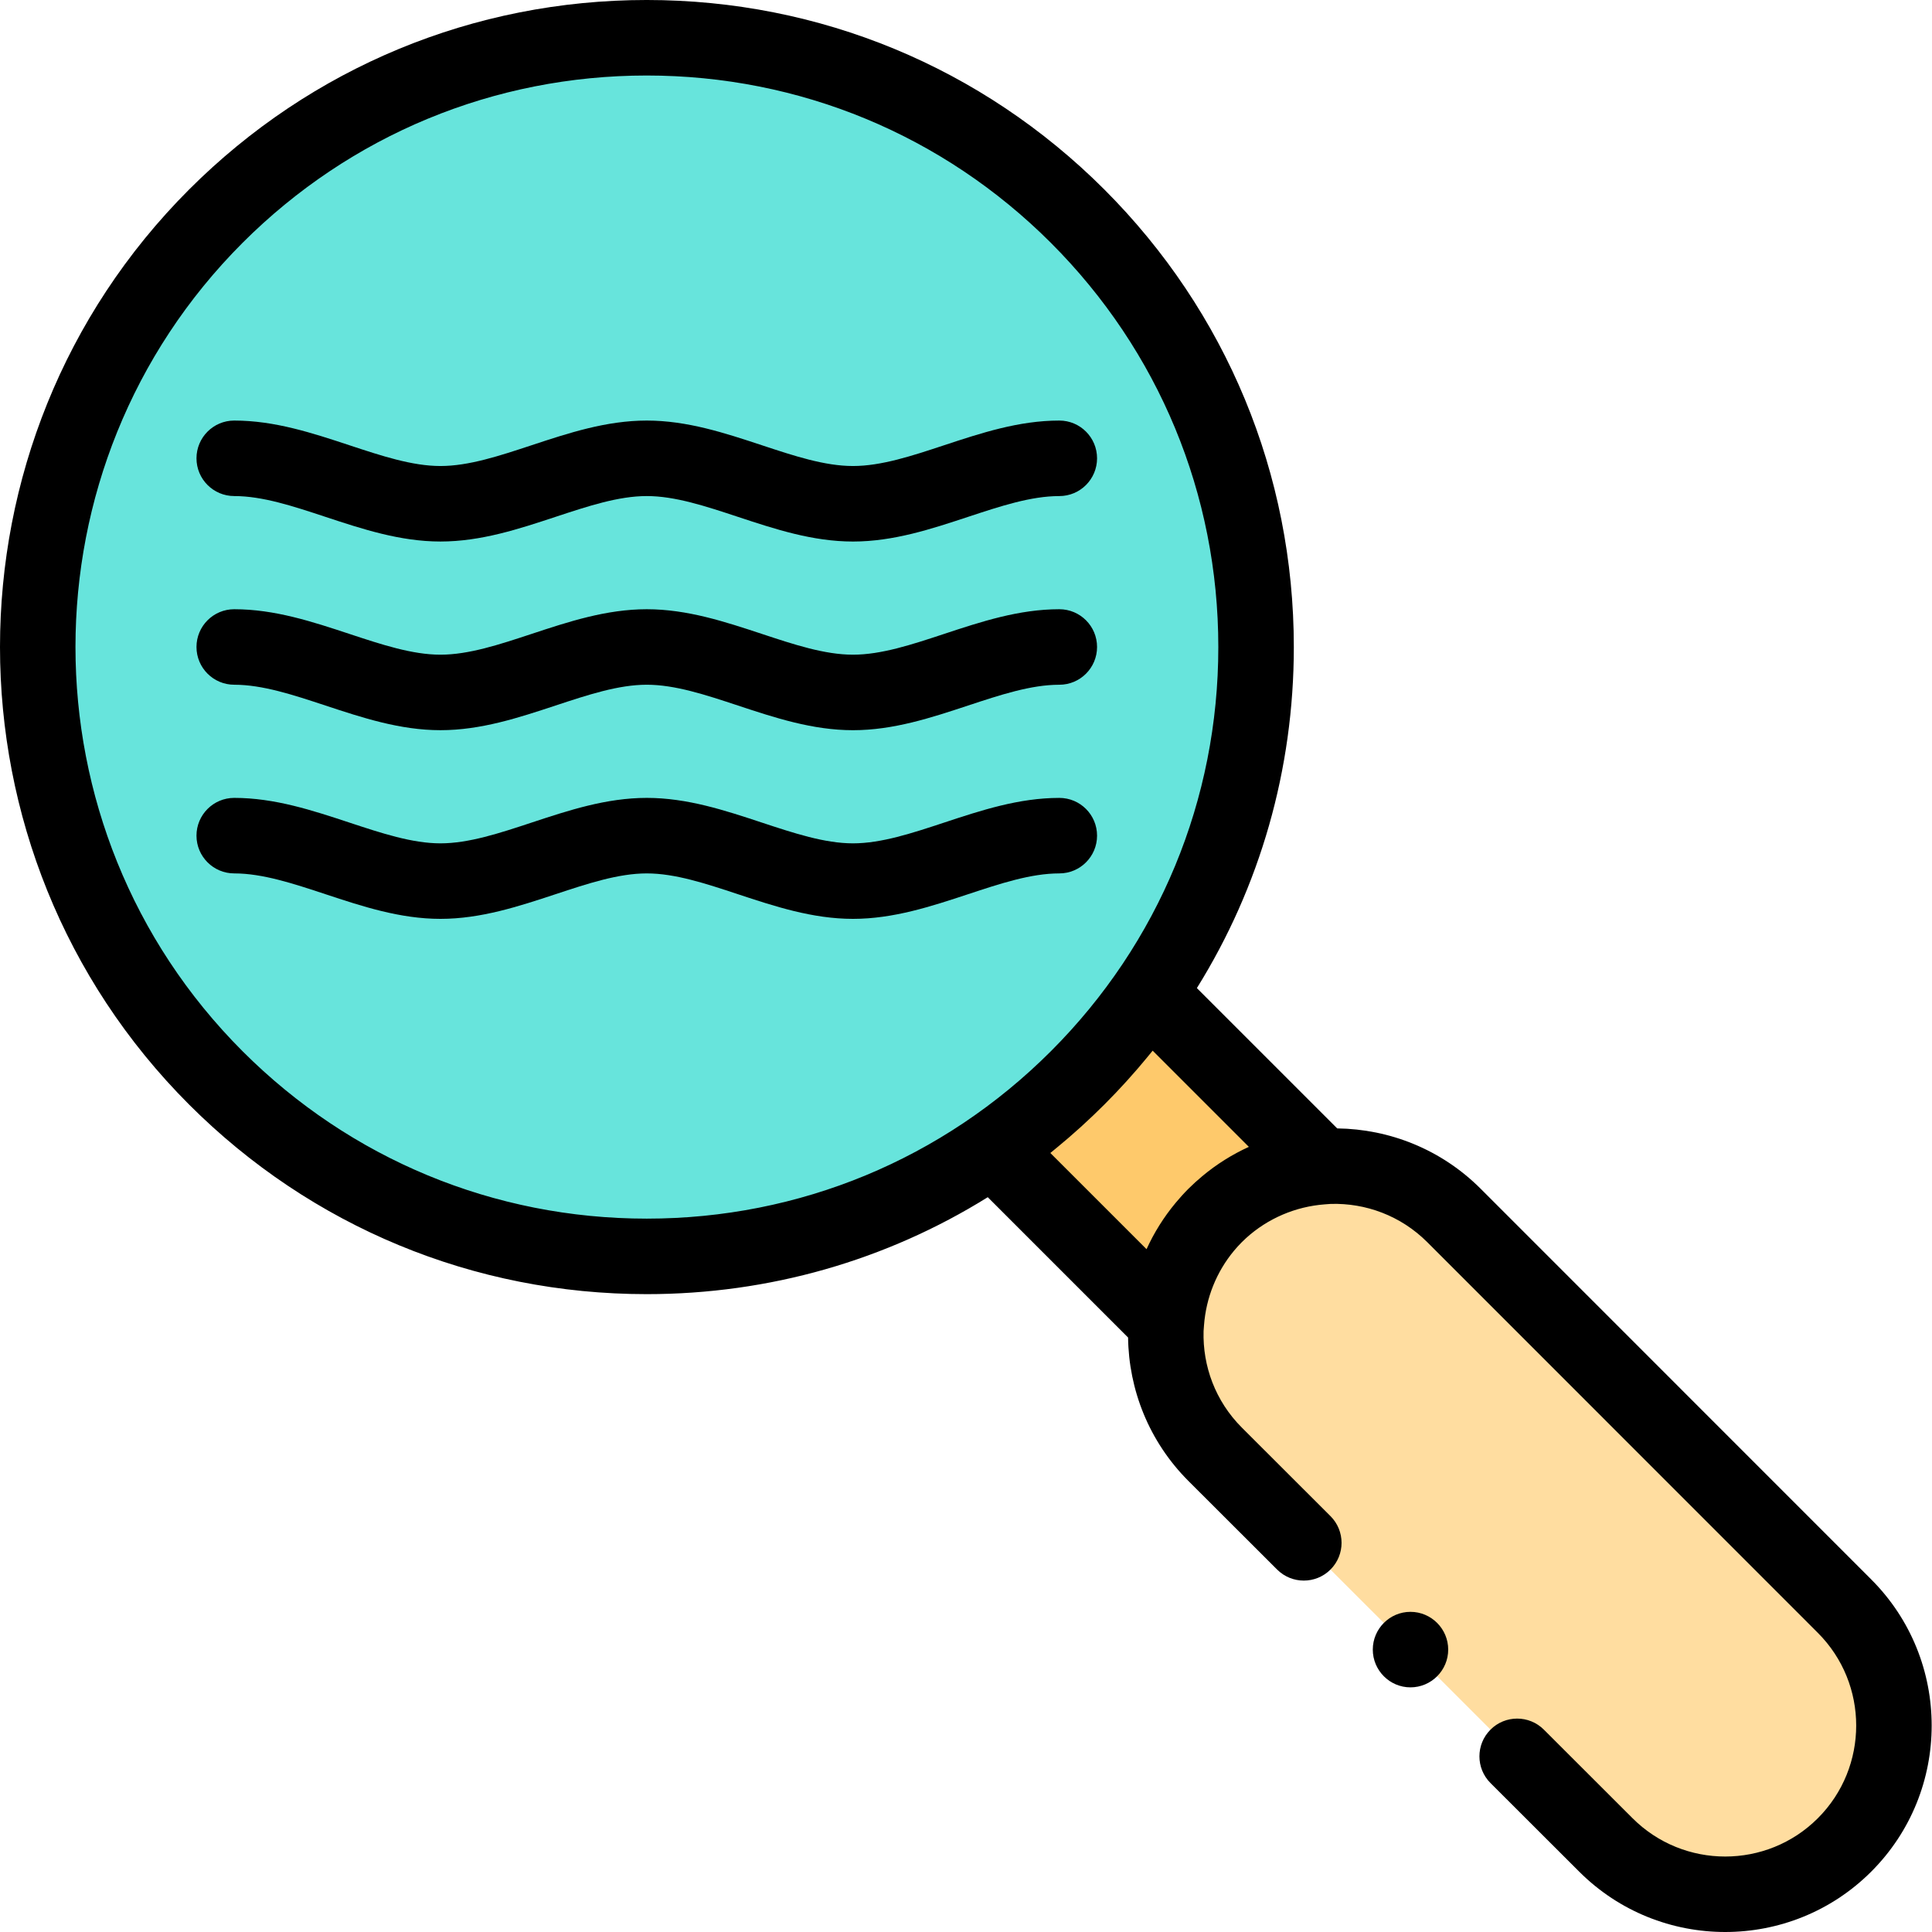<svg height="512pt" viewBox="0 0 512 512.001" width="512pt" xmlns="http://www.w3.org/2000/svg"><g fill-rule="evenodd"><path d="m57.199 57.285c63.07-63.039 165.309-63.039 228.375 0 63.066 63.066 63.066 165.305 0 228.371-63.066 63.066-165.305 63.066-228.375 0-63.035-63.066-63.035-165.305 0-228.371zm0 0" fill="#67e4dc"/><path d="m322.023 322.109c17.406-17.406 45.895-17.406 63.297 0l103.512 103.543c17.406 17.402 17.406 45.859 0 63.266-17.402 17.402-45.859 17.402-63.266 0l-103.543-103.516c-17.402-17.402-17.402-45.891 0-63.293zm0 0" fill="#ffdda0"/><path d="m350.371 309.184-46.004-46.004c-5.473 7.91-11.734 15.449-18.793 22.477-7.031 7.059-14.57 13.324-22.48 18.793l46.004 46.004c.766-10.348 5.074-20.465 12.926-28.344 7.883-7.852 18-12.16 28.348-12.926zm0 0" fill="#fec96b"/></g><path d="m495.91 418.578-103.516-103.543c-10.5-10.5-24.23-15.824-38.02-15.996l-37.188-37.184c16.734-26.879 25.691-57.941 25.691-90.383 0-45.805-17.84-88.871-50.23-121.266-32.395-32.375-75.457-50.207-121.262-50.207-45.805 0-88.867 17.832-121.262 50.211-66.832 66.863-66.832 175.656 0 242.523 32.395 32.391 75.457 50.23 121.262 50.23 32.445 0 63.508-8.961 90.383-25.691l37.184 37.184c.176 13.789 5.504 27.527 16 38.027l23.5 23.469c3.91 3.902 10.246 3.898 14.148-.012 3.906-3.906 3.902-10.242-.008-14.148l-23.496-23.465c-7.027-7.027-10.398-16.34-10.137-25.566l.117-1.57c.539-7.277 3.332-14.172 7.922-19.699.016-.023.035-.039.051-.062.309-.367.621-.73.945-1.086.355-.387.715-.77 1.09-1.145.203-.203.414-.395.621-.59.172-.164.34-.332.512-.492 5.73-5.211 13.09-8.375 20.887-8.953l1.574-.117c9.227-.262 18.535 3.113 25.562 10.137l103.516 103.543c13.539 13.543 13.543 35.574 0 49.117-13.539 13.543-35.574 13.543-49.121-.004l-23.496-23.469c-3.91-3.906-10.246-3.902-14.148.008-3.906 3.91-3.902 10.246.008 14.148l23.492 23.465c10.672 10.672 24.688 16.008 38.707 16.008s28.035-5.336 38.707-16.008c21.344-21.344 21.344-56.07.004-77.414zm-431.633-139.992c-59.035-59.066-59.035-155.164-.004-214.227 28.613-28.598 66.652-44.348 107.113-44.348 40.461 0 78.5 15.75 107.113 44.348 28.609 28.613 44.367 66.652 44.367 107.113 0 40.434-15.738 78.453-44.32 107.062-.02.016-.039.035-.055.055-28.613 28.605-66.648 44.363-107.105 44.363s-78.5-15.758-107.109-44.367zm215.422 25.859c.238-.191.473-.387.707-.582.902-.746 1.805-1.5 2.691-2.266.18-.156.359-.316.539-.473.93-.809 1.855-1.617 2.766-2.445.109-.098.215-.199.324-.297 2.012-1.84 3.992-3.711 5.91-5.637 0 0 .004-.004.004-.008.004 0 .008-.004.008-.004 1.016-1.016 2.016-2.043 3-3.074.848-.887 1.68-1.793 2.504-2.695.156-.172.312-.336.469-.508.797-.879 1.578-1.77 2.355-2.664.188-.211.375-.426.562-.641.746-.867 1.48-1.742 2.211-2.625.211-.258.426-.516.637-.773.359-.441.73-.875 1.086-1.316l25.492 25.492c-4.379 1.992-8.547 4.59-12.379 7.793v.004c-.617.516-1.227 1.039-1.824 1.582-.586.535-1.16 1.082-1.727 1.645-.027.027-.059.051-.086.082-.004.004-.008.008-.012.012-.598.598-1.18 1.211-1.746 1.836-.469.516-.918 1.043-1.367 1.574-.078.09-.156.176-.234.27-3.18 3.816-5.762 7.965-7.742 12.32l-25.496-25.492c.453-.363.895-.742 1.348-1.109zm0 0"/><path d="m373.781 427.156c-5.5 0-9.977 4.504-9.977 10.004s4.477 10.008 9.977 10.008c5.527 0 10.008-4.508 10.008-10.008s-4.48-10.004-10.008-10.004zm0 0"/><path d="m62.078 131.461c7.504 0 15.613 2.684 24.203 5.523 9.703 3.207 19.738 6.523 30.445 6.523 10.723 0 20.766-3.316 30.477-6.527 8.586-2.836 16.695-5.52 24.199-5.52 7.5 0 15.602 2.684 24.18 5.52 9.707 3.211 19.742 6.531 30.469 6.531 10.723 0 20.766-3.32 30.477-6.531 8.586-2.836 16.695-5.516 24.199-5.516 5.527 0 10.004-4.48 10.004-10.008 0-5.523-4.477-10.004-10.004-10.004-10.723 0-20.766 3.32-30.477 6.527-8.586 2.84-16.699 5.52-24.199 5.52-7.504 0-15.605-2.68-24.184-5.52-9.703-3.207-19.742-6.527-30.465-6.527s-20.766 3.316-30.48 6.527c-8.586 2.836-16.695 5.52-24.199 5.52-7.48 0-15.582-2.68-24.16-5.516-9.715-3.211-19.762-6.531-30.488-6.531-5.523 0-10.004 4.48-10.004 10.004 0 5.527 4.48 10.004 10.008 10.004zm0 0"/><path d="m62.078 181.461c7.504 0 15.613 2.684 24.203 5.523 9.703 3.207 19.738 6.523 30.445 6.523 10.723 0 20.766-3.316 30.477-6.527 8.586-2.84 16.695-5.52 24.199-5.52 7.5 0 15.602 2.68 24.18 5.52 9.707 3.211 19.742 6.531 30.469 6.531 10.723 0 20.766-3.32 30.477-6.531 8.586-2.836 16.695-5.516 24.199-5.516 5.527 0 10.004-4.48 10.004-10.008 0-5.523-4.477-10.004-10.004-10.004-10.723 0-20.766 3.32-30.477 6.527-8.586 2.84-16.699 5.52-24.199 5.52-7.504 0-15.605-2.68-24.184-5.52-9.703-3.207-19.742-6.527-30.465-6.527s-20.766 3.316-30.48 6.527c-8.586 2.836-16.695 5.52-24.199 5.52-7.48 0-15.582-2.68-24.16-5.516-9.715-3.211-19.762-6.531-30.488-6.531-5.523 0-10.004 4.477-10.004 10.004 0 5.527 4.48 10.004 10.008 10.004zm0 0"/><path d="m280.727 231.461c5.527 0 10.004-4.477 10.004-10.004 0-5.527-4.477-10.004-10.004-10.004-10.723 0-20.766 3.316-30.477 6.527-8.586 2.836-16.699 5.516-24.199 5.516-7.504 0-15.605-2.68-24.184-5.516-9.703-3.211-19.742-6.531-30.465-6.531s-20.766 3.32-30.48 6.531c-8.586 2.836-16.695 5.516-24.199 5.516-7.48 0-15.582-2.68-24.16-5.512-9.715-3.211-19.762-6.535-30.488-6.535-5.523 0-10.004 4.48-10.004 10.008 0 5.523 4.48 10.004 10.004 10.004 7.504 0 15.617 2.684 24.207 5.52 9.703 3.211 19.734 6.527 30.441 6.527 10.723 0 20.77-3.32 30.48-6.527 8.586-2.84 16.695-5.52 24.199-5.52 7.5 0 15.602 2.68 24.18 5.52 9.707 3.207 19.742 6.527 30.469 6.527 10.723 0 20.766-3.316 30.477-6.527 8.586-2.84 16.695-5.52 24.199-5.52zm0 0"/></svg>